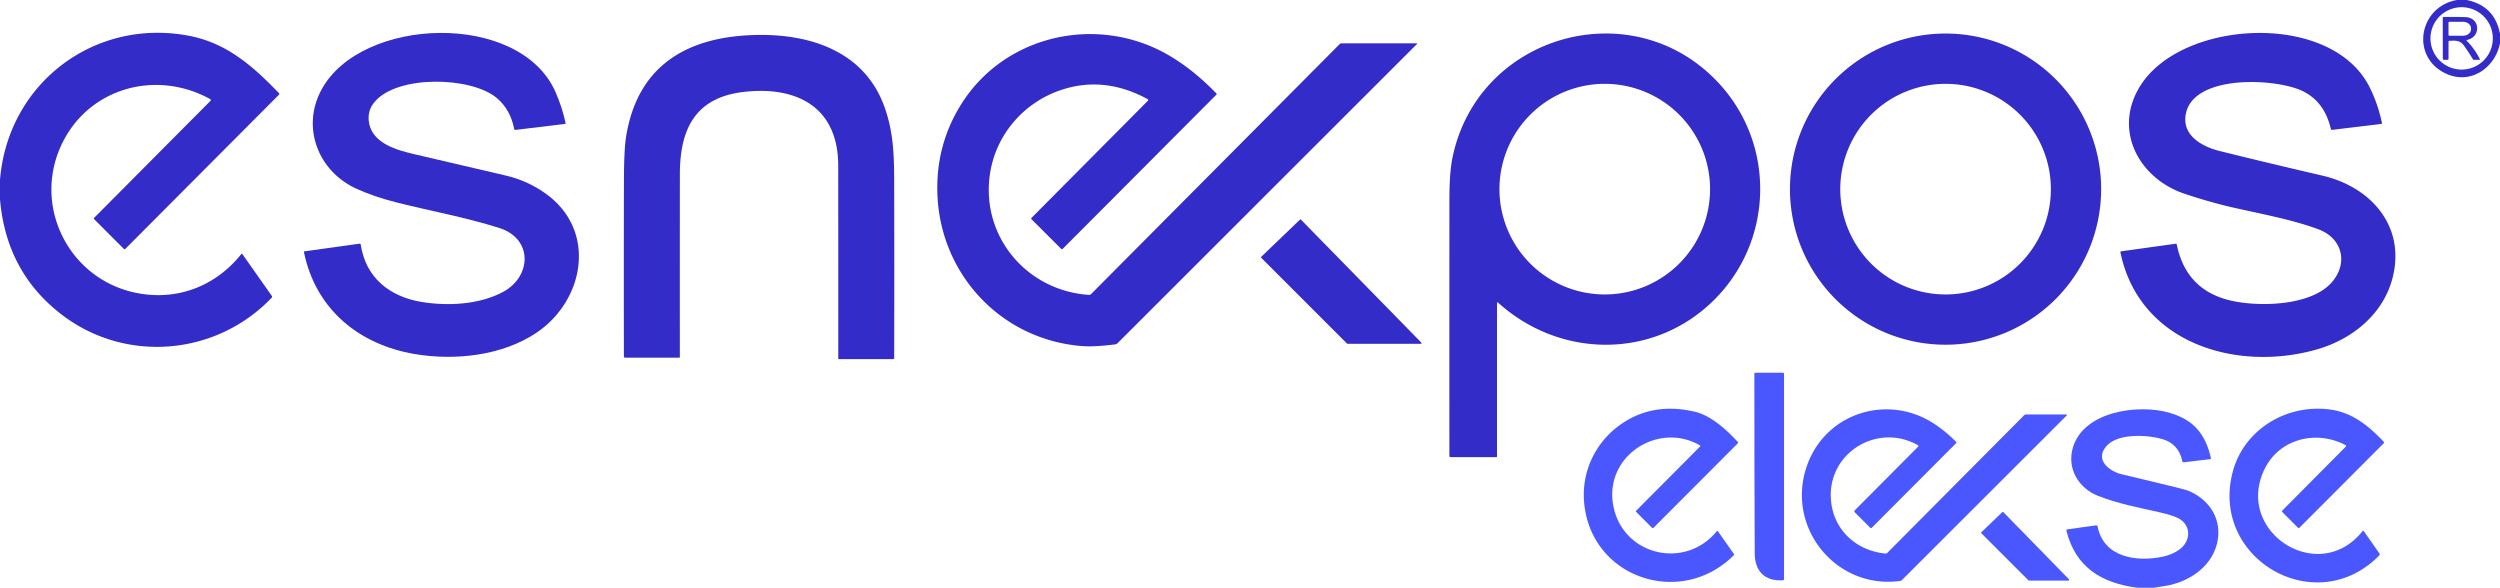 <?xml version="1.0" encoding="UTF-8" standalone="no"?>
<!DOCTYPE svg PUBLIC "-//W3C//DTD SVG 1.1//EN" "http://www.w3.org/Graphics/SVG/1.1/DTD/svg11.dtd">
<svg xmlns="http://www.w3.org/2000/svg" version="1.1" viewBox="0.00 0.00 1140.00 268.00">
<path fill="#332cc8" d="
  M 1120.37 0.00
  L 1124.74 0.00
  Q 1137.52 2.59 1140.00 15.37
  L 1140.00 19.74
  C 1137.71 31.11 1126.45 38.69 1115.44 33.61
  C 1098.95 26.01 1103.02 3.01 1120.37 0.00
  Z
  M 1136.73 17.51
  A 14.22 14.22 0.0 0 0 1122.51 3.29
  A 14.22 14.22 0.0 0 0 1108.29 17.51
  A 14.22 14.22 0.0 0 0 1122.51 31.73
  A 14.22 14.22 0.0 0 0 1136.73 17.51
  Z"
/>
<path fill="#332cc8" d="
  M 1124.87 18.64
  Q 1128.53 22.35 1130.84 27.05
  A 0.15 0.14 75.2 0 1 1130.72 27.26
  L 1128.02 27.28
  A 0.41 0.40 73.5 0 1 1127.68 27.09
  Q 1125.76 23.87 1123.53 20.74
  C 1121.80 18.32 1119.63 18.49 1116.94 18.61
  Q 1116.53 18.63 1116.53 19.04
  L 1116.53 26.73
  Q 1116.53 27.25 1116.01 27.26
  L 1114.49 27.29
  A 0.56 0.55 -0.5 0 1 1113.92 26.74
  L 1113.89 8.23
  A 0.51 0.50 -0.6 0 1 1114.39 7.73
  Q 1119.27 7.67 1124.25 7.81
  C 1130.94 7.98 1131.48 16.84 1125.00 18.21
  Q 1124.54 18.31 1124.87 18.64
  Z
  M 1116.52 10.36
  L 1116.52 15.88
  A 0.42 0.42 0.0 0 0 1116.94 16.30
  L 1123.16 16.30
  A 3.64 3.01 0.0 0 0 1126.80 13.29
  L 1126.80 12.95
  A 3.64 3.01 -0.0 0 0 1123.16 9.94
  L 1116.94 9.94
  A 0.42 0.42 0.0 0 0 1116.52 10.36
  Z"
/>
<path fill="#332cc8" d="
  M 0.00 90.87
  L 0.00 82.03
  C 3.51 38.32 42.64 8.20 85.89 16.26
  C 103.39 19.53 115.28 30.14 127.19 42.46
  Q 127.55 42.84 127.19 43.20
  L 57.22 113.42
  Q 56.81 113.84 56.39 113.42
  L 42.88 99.89
  A 0.35 0.35 0.0 0 1 42.88 99.39
  L 95.87 46.10
  Q 96.45 45.52 95.73 45.12
  C 70.80 31.46 39.85 40.26 27.85 66.41
  C 14.90 94.62 31.72 127.40 62.09 133.55
  C 80.53 137.29 98.13 130.69 109.96 115.94
  Q 110.29 115.53 110.59 115.96
  L 123.98 134.99
  A 0.59 0.59 0.0 0 1 123.92 135.73
  C 98.55 162.31 57.20 165.79 28.08 143.42
  Q 2.80 124.01 0.00 90.87
  Z"
/>
<path fill="#332cc8" d="
  M 168.14 55.03
  C 169.12 65.17 180.69 68.39 188.74 70.27
  Q 209.67 75.16 230.60 80.04
  Q 240.42 82.33 248.62 88.12
  C 272.47 104.97 266.58 137.08 244.51 151.81
  C 228.96 162.18 207.56 164.53 189.25 161.47
  C 163.68 157.18 143.94 141.03 138.60 114.99
  Q 138.53 114.66 138.86 114.61
  L 163.89 111.13
  Q 164.42 111.06 164.50 111.59
  C 166.75 126.54 177.59 135.21 192.00 137.65
  C 203.94 139.67 218.62 138.98 229.49 133.06
  C 242.45 126.00 243.04 108.87 227.77 103.99
  C 212.52 99.13 196.51 96.26 180.99 92.35
  Q 170.39 89.69 162.30 85.95
  C 144.99 77.93 137.39 58.08 146.53 41.02
  C 164.51 7.43 237.21 4.88 253.39 42.14
  Q 256.31 48.84 257.88 55.98
  Q 257.99 56.47 257.49 56.53
  L 235.03 59.24
  Q 234.57 59.29 234.48 58.83
  Q 232.78 50.05 226.68 44.81
  C 215.03 34.83 180.92 34.02 170.65 46.66
  Q 167.68 50.31 168.14 55.03
  Z"
/>
<path fill="#332cc8" d="
  M 1057.14 104.54
  C 1045.93 100.37 1032.82 97.88 1018.75 94.74
  Q 1008.26 92.39 996.23 88.38
  C 975.20 81.36 963.26 59.06 976.13 38.89
  C 995.28 8.86 1062.80 5.14 1080.36 39.42
  Q 1084.23 46.99 1086.15 55.97
  Q 1086.26 56.47 1085.75 56.53
  L 1063.50 59.21
  Q 1062.97 59.28 1062.85 58.76
  Q 1060.09 46.77 1050.57 41.80
  C 1038.83 35.66 1000.41 33.54 996.75 51.87
  C 994.76 61.89 1004.36 66.94 1012.27 68.89
  Q 1035.54 74.65 1058.89 80.05
  C 1080.94 85.14 1097.11 102.99 1091.00 126.75
  C 1086.81 143.08 1072.84 154.68 1056.37 159.37
  C 1019.74 169.80 975.46 156.53 966.91 115.08
  A 0.41 0.41 0.0 0 1 967.25 114.60
  L 991.98 111.16
  Q 992.52 111.09 992.63 111.62
  Q 997.02 132.97 1018.49 137.34
  C 1031.45 139.97 1054.17 139.29 1063.36 128.66
  C 1070.89 119.94 1068.15 108.62 1057.14 104.54
  Z"
/>
<path fill="#332cc8" d="
  M 682.63 138.26
  L 682.63 208.18
  A 0.26 0.26 0.0 0 1 682.37 208.44
  L 661.52 208.44
  Q 660.92 208.44 660.92 207.84
  Q 660.90 149.39 660.93 91.00
  Q 660.93 78.82 662.29 72.11
  C 673.77 15.38 745.27 -4.49 784.28 38.49
  C 809.71 66.51 808.55 109.68 781.95 136.45
  C 754.59 163.98 711.58 163.73 683.16 138.02
  Q 682.63 137.54 682.63 138.26
  Z
  M 779.79 86.25
  A 48.02 48.02 0.0 0 0 731.77 38.23
  A 48.02 48.02 0.0 0 0 683.75 86.25
  A 48.02 48.02 0.0 0 0 731.77 134.27
  A 48.02 48.02 0.0 0 0 779.79 86.25
  Z"
/>
<path fill="#332cc8" d="
  M 958.12 86.24
  A 70.95 70.95 0.0 0 1 887.17 157.19
  A 70.95 70.95 0.0 0 1 816.22 86.24
  A 70.95 70.95 0.0 0 1 887.17 15.29
  A 70.95 70.95 0.0 0 1 958.12 86.24
  Z
  M 935.20 86.25
  A 48.02 48.02 0.0 0 0 887.18 38.23
  A 48.02 48.02 0.0 0 0 839.16 86.25
  A 48.02 48.02 0.0 0 0 887.18 134.27
  A 48.02 48.02 0.0 0 0 935.20 86.25
  Z"
/>
<path fill="#332cc8" d="
  M 523.45 45.93
  A 0.45 0.45 0.0 0 0 523.35 45.22
  Q 503.32 34.31 483.39 41.19
  C 467.21 46.78 454.93 60.55 451.74 77.48
  C 446.29 106.42 467.34 132.48 496.48 134.47
  A 1.38 1.37 -65.1 0 0 497.56 134.07
  L 610.88 20.12
  Q 611.25 19.75 611.76 19.75
  L 646.04 19.75
  A 0.17 0.17 0.0 0 1 646.16 20.05
  L 509.54 156.55
  A 1.69 1.65 18.3 0 1 508.54 157.04
  C 503.47 157.63 498.13 158.20 493.15 157.79
  C 456.26 154.78 428.41 124.75 427.43 87.80
  Q 426.84 65.88 438.30 47.56
  C 458.05 15.97 499.91 6.58 532.03 24.68
  Q 543.66 31.24 554.66 42.60
  Q 554.94 42.90 554.65 43.19
  L 484.66 113.41
  Q 484.24 113.83 483.83 113.41
  L 470.35 99.94
  A 0.40 0.40 0.0 0 1 470.35 99.38
  L 523.45 45.93
  Z"
/>
<path fill="#332cc8" d="
  M 338.75 41.97
  C 316.73 44.64 310.04 59.28 310.02 79.44
  Q 309.98 120.99 310.01 162.79
  A 0.31 0.31 0.0 0 1 309.70 163.10
  L 285.04 163.08
  Q 284.50 163.08 284.50 162.54
  Q 284.41 122.38 284.52 82.27
  Q 284.55 68.20 285.50 62.31
  C 290.72 29.74 313.48 16.57 344.99 15.94
  C 369.34 15.45 393.77 23.31 403.03 47.99
  C 407.02 58.63 407.71 68.63 407.74 81.48
  Q 407.84 122.35 407.75 163.23
  Q 407.75 163.75 407.23 163.75
  L 382.52 163.75
  Q 382.25 163.75 382.25 163.47
  Q 382.27 119.53 382.23 75.50
  C 382.21 48.68 363.09 39.00 338.75 41.97
  Z"
/>
<path fill="#332cc8" d="
  M 614.26 156.68
  L 575.11 117.54
  A 0.31 0.31 0.0 0 1 575.12 117.10
  L 592.80 100.14
  A 0.31 0.31 0.0 0 1 593.23 100.15
  L 648.13 156.24
  A 0.31 0.31 0.0 0 1 647.91 156.77
  L 614.48 156.77
  A 0.31 0.31 0.0 0 1 614.26 156.68
  Z"
/>
<path fill="#4a57fe" d="
  M 812.96 264.62
  C 804.62 265.09 800.18 260.41 800.15 252.25
  Q 799.97 211.38 799.99 170.50
  Q 799.99 169.98 800.51 169.98
  L 813.00 169.98
  Q 813.52 169.98 813.52 170.50
  L 813.52 264.02
  Q 813.52 264.59 812.96 264.62
  Z"
/>
<path fill="#4a57fe" d="
  M 775.10 203.05
  C 756.28 192.22 731.82 207.73 735.56 230.00
  C 739.43 253.10 768.09 260.19 782.80 242.30
  Q 783.13 241.89 783.43 242.33
  L 790.72 252.70
  A 0.32 0.31 -41.1 0 1 790.69 253.10
  C 766.52 277.41 725.25 263.57 722.35 228.97
  C 721.12 214.28 728.10 200.58 740.40 192.62
  Q 754.53 183.49 772.76 187.73
  C 779.95 189.40 786.94 195.55 792.42 201.51
  Q 792.74 201.85 792.41 202.18
  L 753.98 240.69
  A 0.45 0.45 0.0 0 1 753.35 240.69
  L 746.05 233.38
  A 0.31 0.30 44.3 0 1 746.04 232.94
  L 775.18 203.66
  A 0.39 0.39 0.0 0 0 775.10 203.05
  Z"
/>
<path fill="#4a57fe" d="
  M 1069.59 203.00
  C 1056.45 195.97 1039.47 199.94 1032.67 213.84
  C 1018.71 242.33 1057.18 267.35 1077.24 242.28
  Q 1077.61 241.82 1077.95 242.30
  L 1085.05 252.40
  Q 1085.35 252.83 1084.99 253.21
  C 1056.23 282.76 1007.91 255.05 1018.03 215.50
  C 1023.00 196.08 1042.26 184.30 1062.01 186.67
  C 1072.55 187.94 1079.91 194.06 1086.95 201.38
  Q 1087.33 201.78 1086.94 202.17
  L 1048.46 240.73
  Q 1048.21 240.98 1047.96 240.73
  L 1040.82 233.58
  Q 1040.39 233.15 1040.82 232.72
  L 1069.69 203.66
  A 0.42 0.42 0.0 0 0 1069.59 203.00
  Z"
/>
<path fill="#4a57fe" d="
  M 982.12 268.00
  L 974.50 268.00
  C 958.19 265.84 946.41 258.60 942.31 242.05
  Q 942.17 241.45 942.77 241.37
  L 955.77 239.57
  Q 956.39 239.49 956.51 240.10
  C 959.34 254.47 974.74 256.37 986.50 253.78
  Q 990.72 252.85 993.83 250.58
  C 998.87 246.91 999.43 239.90 993.72 236.54
  Q 991.24 235.08 984.76 233.61
  C 975.36 231.49 965.78 229.67 956.78 226.15
  C 947.78 222.63 942.37 213.58 945.27 203.97
  C 950.26 187.48 975.05 184.17 989.08 188.17
  C 1000.22 191.35 1005.57 197.72 1008.17 208.78
  Q 1008.29 209.32 1007.74 209.39
  L 995.78 210.81
  Q 995.27 210.88 995.16 210.37
  Q 993.49 202.39 986.02 200.21
  C 979.22 198.24 965.84 197.45 960.56 203.39
  C 954.99 209.66 961.80 214.89 967.49 216.26
  Q 976.35 218.40 985.21 220.51
  Q 996.28 223.15 997.70 223.72
  C 1006.50 227.24 1012.60 235.27 1011.43 245.25
  C 1009.99 257.48 998.83 265.38 987.24 267.21
  Q 984.70 267.61 982.12 268.00
  Z"
/>
<path fill="#4a57fe" d="
  M 874.59 203.05
  C 856.71 192.78 834.27 205.84 834.83 226.45
  C 835.22 240.58 845.53 250.97 859.71 252.42
  Q 860.24 252.48 860.61 252.10
  L 923.07 189.29
  A 0.99 0.99 0.0 0 1 923.77 189.00
  L 942.25 189.00
  A 0.26 0.26 0.0 0 1 942.43 189.44
  L 867.28 264.51
  A 1.48 1.47 18.6 0 1 866.47 264.91
  C 836.96 268.95 813.66 239.88 824.26 211.59
  C 833.14 187.88 861.26 179.59 882.00 193.26
  Q 887.39 196.82 891.92 201.42
  Q 892.29 201.79 891.92 202.16
  L 853.55 240.63
  Q 853.17 241.00 852.80 240.63
  L 845.79 233.63
  Q 845.33 233.16 845.79 232.70
  L 874.68 203.67
  A 0.39 0.39 0.0 0 0 874.59 203.05
  Z"
/>
<path fill="#4a57fe" d="
  M 924.99 264.66
  L 903.49 243.16
  A 0.32 0.32 0.0 0 1 903.50 242.70
  L 913.06 233.52
  A 0.32 0.32 0.0 0 1 913.51 233.53
  L 943.51 264.21
  A 0.32 0.32 0.0 0 1 943.28 264.75
  L 925.21 264.75
  A 0.32 0.32 0.0 0 1 924.99 264.66
  Z"
/>
</svg>
